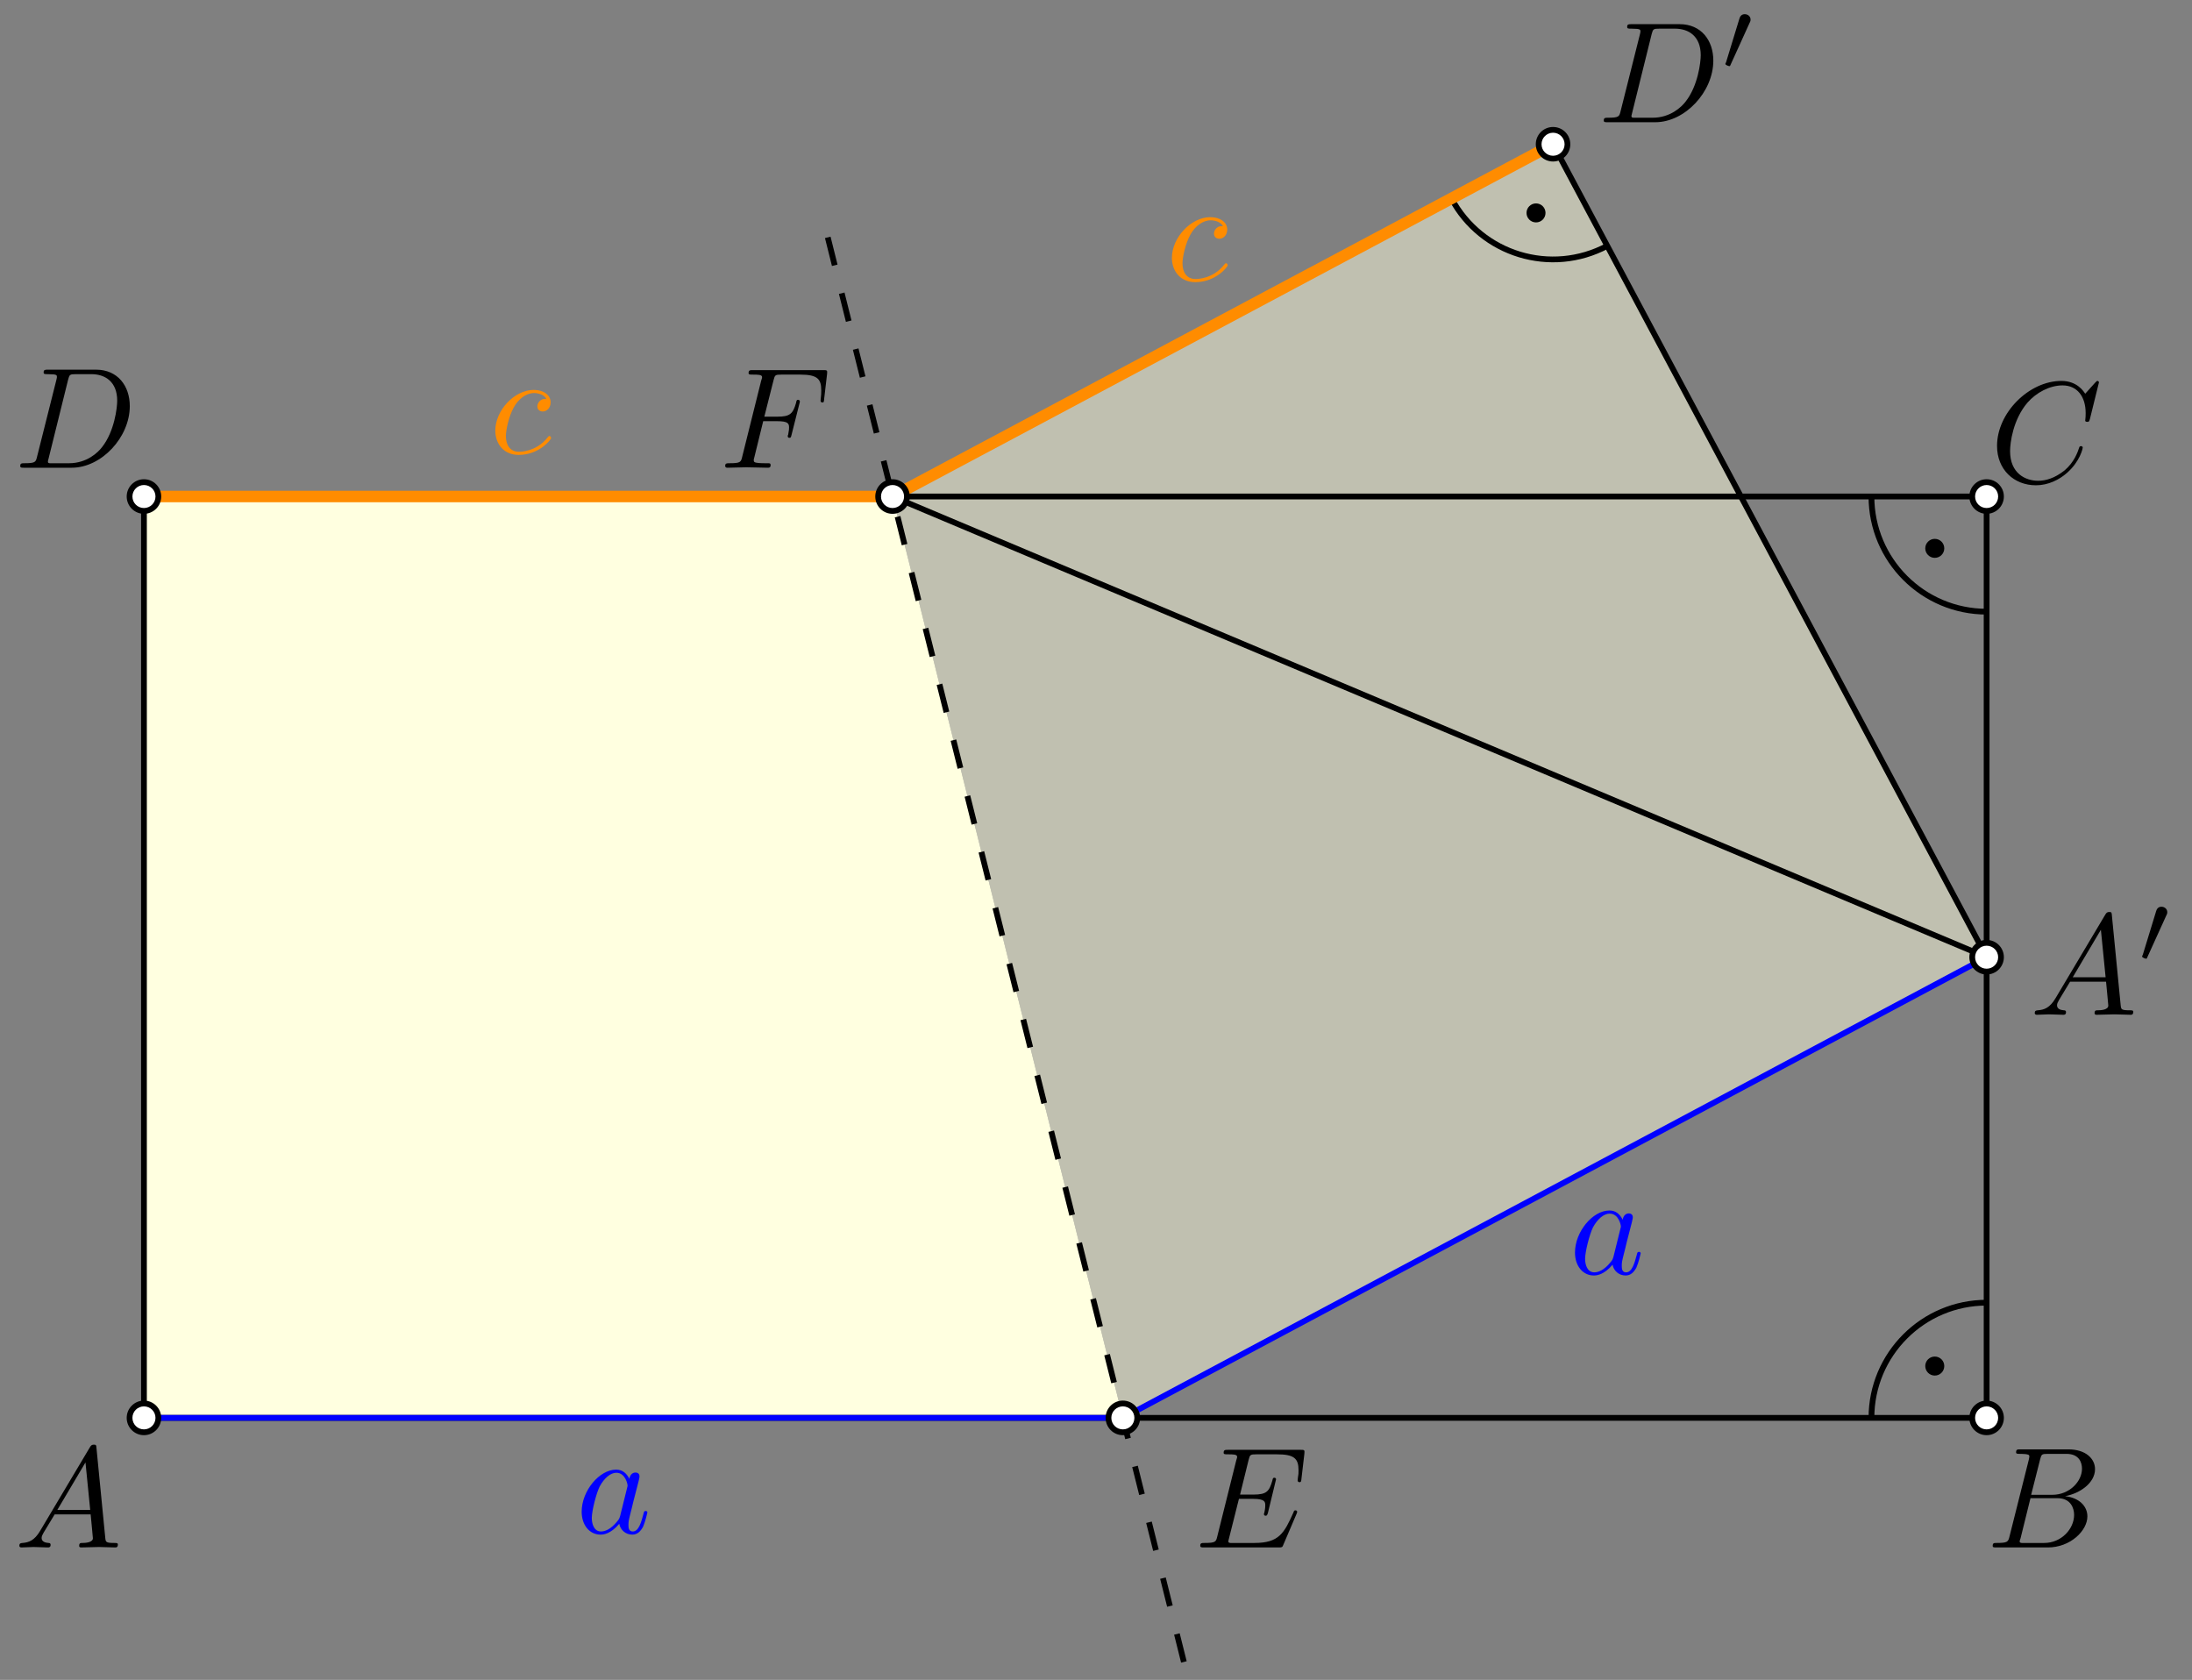 <?xml version="1.0" encoding="UTF-8" standalone="no"?>
<svg
   width="152.267pt"
   height="116.69pt"
   viewBox="0 0 152.267 116.69"
   version="1.1"
   id="svg51"
   xmlns:xlink="http://www.w3.org/1999/xlink"
   xmlns="http://www.w3.org/2000/svg"
   xmlns:svg="http://www.w3.org/2000/svg">
  <rect x="0" y="0" width="152.267" height="116.69" fill="#808080" stroke="none"/>
  <defs
     id="defs10">
    <g
       id="g9">
      <g
         id="glyph-0-0">
        <path
           d="M 1.781 -1.141 C 1.391 -0.484 1 -0.344 0.562 -0.312 C 0.438 -0.297 0.344 -0.297 0.344 -0.109 C 0.344 -0.047 0.406 0 0.484 0 C 0.75 0 1.062 -0.031 1.328 -0.031 C 1.672 -0.031 2.016 0 2.328 0 C 2.391 0 2.516 0 2.516 -0.188 C 2.516 -0.297 2.438 -0.312 2.359 -0.312 C 2.141 -0.328 1.891 -0.406 1.891 -0.656 C 1.891 -0.781 1.953 -0.891 2.031 -1.031 L 2.797 -2.297 L 5.297 -2.297 C 5.312 -2.094 5.453 -0.734 5.453 -0.641 C 5.453 -0.344 4.938 -0.312 4.734 -0.312 C 4.594 -0.312 4.5 -0.312 4.5 -0.109 C 4.5 0 4.609 0 4.641 0 C 5.047 0 5.469 -0.031 5.875 -0.031 C 6.125 -0.031 6.766 0 7.016 0 C 7.062 0 7.188 0 7.188 -0.203 C 7.188 -0.312 7.094 -0.312 6.953 -0.312 C 6.344 -0.312 6.344 -0.375 6.312 -0.672 L 5.703 -6.891 C 5.688 -7.094 5.688 -7.141 5.516 -7.141 C 5.359 -7.141 5.312 -7.062 5.25 -6.969 Z M 2.984 -2.609 L 4.938 -5.906 L 5.266 -2.609 Z M 2.984 -2.609 "
           id="path1" />
      </g>
      <g
         id="glyph-0-1">
        <path
           d="M 1.594 -0.781 C 1.5 -0.391 1.469 -0.312 0.688 -0.312 C 0.516 -0.312 0.422 -0.312 0.422 -0.109 C 0.422 0 0.516 0 0.688 0 L 4.25 0 C 5.828 0 7 -1.172 7 -2.156 C 7 -2.875 6.422 -3.453 5.453 -3.562 C 6.484 -3.75 7.531 -4.484 7.531 -5.438 C 7.531 -6.172 6.875 -6.812 5.688 -6.812 L 2.328 -6.812 C 2.141 -6.812 2.047 -6.812 2.047 -6.609 C 2.047 -6.5 2.141 -6.5 2.328 -6.5 C 2.344 -6.5 2.531 -6.5 2.703 -6.484 C 2.875 -6.453 2.969 -6.453 2.969 -6.312 C 2.969 -6.281 2.953 -6.25 2.938 -6.125 Z M 3.094 -3.656 L 3.719 -6.125 C 3.812 -6.469 3.828 -6.5 4.25 -6.5 L 5.547 -6.5 C 6.422 -6.5 6.625 -5.906 6.625 -5.469 C 6.625 -4.594 5.766 -3.656 4.562 -3.656 Z M 2.656 -0.312 C 2.516 -0.312 2.5 -0.312 2.438 -0.312 C 2.328 -0.328 2.297 -0.344 2.297 -0.422 C 2.297 -0.453 2.297 -0.469 2.359 -0.641 L 3.047 -3.422 L 4.922 -3.422 C 5.875 -3.422 6.078 -2.688 6.078 -2.266 C 6.078 -1.281 5.188 -0.312 4 -0.312 Z M 2.656 -0.312 "
           id="path2" />
      </g>
      <g
         id="glyph-0-2">
        <path
           d="M 7.578 -6.922 C 7.578 -6.953 7.562 -7.031 7.469 -7.031 C 7.438 -7.031 7.422 -7.016 7.312 -6.906 L 6.625 -6.141 C 6.531 -6.281 6.078 -7.031 4.969 -7.031 C 2.734 -7.031 0.5 -4.828 0.5 -2.516 C 0.5 -0.875 1.672 0.219 3.203 0.219 C 4.062 0.219 4.828 -0.172 5.359 -0.641 C 6.281 -1.453 6.453 -2.359 6.453 -2.391 C 6.453 -2.5 6.344 -2.5 6.328 -2.5 C 6.266 -2.5 6.219 -2.469 6.203 -2.391 C 6.109 -2.109 5.875 -1.391 5.188 -0.812 C 4.5 -0.266 3.875 -0.094 3.359 -0.094 C 2.469 -0.094 1.406 -0.609 1.406 -2.156 C 1.406 -2.734 1.609 -4.344 2.609 -5.516 C 3.219 -6.219 4.156 -6.719 5.047 -6.719 C 6.062 -6.719 6.656 -5.953 6.656 -4.797 C 6.656 -4.391 6.625 -4.391 6.625 -4.281 C 6.625 -4.188 6.734 -4.188 6.766 -4.188 C 6.891 -4.188 6.891 -4.203 6.953 -4.391 Z M 7.578 -6.922 "
           id="path3" />
      </g>
      <g
         id="glyph-0-3">
        <path
           d="M 1.578 -0.781 C 1.484 -0.391 1.469 -0.312 0.672 -0.312 C 0.516 -0.312 0.406 -0.312 0.406 -0.125 C 0.406 0 0.484 0 0.672 0 L 3.984 0 C 6.047 0 8.016 -2.109 8.016 -4.281 C 8.016 -5.688 7.172 -6.812 5.672 -6.812 L 2.328 -6.812 C 2.141 -6.812 2.031 -6.812 2.031 -6.625 C 2.031 -6.5 2.109 -6.5 2.312 -6.5 C 2.438 -6.5 2.625 -6.484 2.734 -6.484 C 2.906 -6.453 2.953 -6.438 2.953 -6.312 C 2.953 -6.281 2.953 -6.25 2.922 -6.125 Z M 3.734 -6.125 C 3.828 -6.469 3.844 -6.5 4.281 -6.5 L 5.344 -6.5 C 6.312 -6.5 7.141 -5.969 7.141 -4.656 C 7.141 -4.172 6.953 -2.531 6.094 -1.438 C 5.812 -1.062 5.031 -0.312 3.797 -0.312 L 2.672 -0.312 C 2.531 -0.312 2.516 -0.312 2.453 -0.312 C 2.359 -0.328 2.328 -0.344 2.328 -0.422 C 2.328 -0.453 2.328 -0.469 2.375 -0.641 Z M 3.734 -6.125 "
           id="path4" />
      </g>
      <g
         id="glyph-0-4">
        <path
           d="M 3.719 -3.766 C 3.531 -4.141 3.25 -4.406 2.797 -4.406 C 1.641 -4.406 0.406 -2.938 0.406 -1.484 C 0.406 -0.547 0.953 0.109 1.719 0.109 C 1.922 0.109 2.422 0.062 3.016 -0.641 C 3.094 -0.219 3.453 0.109 3.922 0.109 C 4.281 0.109 4.5 -0.125 4.672 -0.438 C 4.828 -0.797 4.969 -1.406 4.969 -1.422 C 4.969 -1.531 4.875 -1.531 4.844 -1.531 C 4.75 -1.531 4.734 -1.484 4.703 -1.344 C 4.531 -0.703 4.359 -0.109 3.953 -0.109 C 3.672 -0.109 3.656 -0.375 3.656 -0.562 C 3.656 -0.781 3.672 -0.875 3.781 -1.312 C 3.891 -1.719 3.906 -1.828 4 -2.203 L 4.359 -3.594 C 4.422 -3.875 4.422 -3.891 4.422 -3.938 C 4.422 -4.109 4.312 -4.203 4.141 -4.203 C 3.891 -4.203 3.75 -3.984 3.719 -3.766 Z M 3.078 -1.188 C 3.016 -1 3.016 -0.984 2.875 -0.812 C 2.438 -0.266 2.031 -0.109 1.75 -0.109 C 1.25 -0.109 1.109 -0.656 1.109 -1.047 C 1.109 -1.547 1.422 -2.766 1.656 -3.234 C 1.969 -3.812 2.406 -4.188 2.812 -4.188 C 3.453 -4.188 3.594 -3.375 3.594 -3.312 C 3.594 -3.25 3.578 -3.188 3.562 -3.141 Z M 3.078 -1.188 "
           id="path5" />
      </g>
      <g
         id="glyph-0-5">
        <path
           d="M 3.953 -3.781 C 3.781 -3.781 3.656 -3.781 3.516 -3.656 C 3.344 -3.5 3.328 -3.328 3.328 -3.266 C 3.328 -3.016 3.516 -2.906 3.703 -2.906 C 3.984 -2.906 4.25 -3.156 4.25 -3.547 C 4.25 -4.031 3.781 -4.406 3.078 -4.406 C 1.734 -4.406 0.406 -2.984 0.406 -1.578 C 0.406 -0.672 0.984 0.109 2.031 0.109 C 3.453 0.109 4.281 -0.953 4.281 -1.062 C 4.281 -1.125 4.234 -1.203 4.172 -1.203 C 4.109 -1.203 4.094 -1.172 4.031 -1.094 C 3.25 -0.109 2.156 -0.109 2.047 -0.109 C 1.422 -0.109 1.141 -0.594 1.141 -1.203 C 1.141 -1.609 1.344 -2.578 1.688 -3.188 C 2 -3.766 2.547 -4.188 3.094 -4.188 C 3.422 -4.188 3.812 -4.062 3.953 -3.781 Z M 3.953 -3.781 "
           id="path6" />
      </g>
      <g
         id="glyph-0-6">
        <path
           d="M 7.062 -2.328 C 7.078 -2.375 7.109 -2.438 7.109 -2.469 C 7.109 -2.469 7.109 -2.578 6.984 -2.578 C 6.891 -2.578 6.875 -2.516 6.859 -2.453 C 6.203 -0.984 5.844 -0.312 4.141 -0.312 L 2.688 -0.312 C 2.547 -0.312 2.516 -0.312 2.469 -0.312 C 2.359 -0.328 2.328 -0.344 2.328 -0.422 C 2.328 -0.453 2.328 -0.469 2.375 -0.641 L 3.062 -3.375 L 4.047 -3.375 C 4.891 -3.375 4.891 -3.156 4.891 -2.906 C 4.891 -2.844 4.891 -2.719 4.828 -2.422 C 4.812 -2.375 4.797 -2.344 4.797 -2.312 C 4.797 -2.266 4.828 -2.203 4.922 -2.203 C 5 -2.203 5.031 -2.25 5.078 -2.406 L 5.641 -4.734 C 5.641 -4.797 5.594 -4.844 5.516 -4.844 C 5.438 -4.844 5.406 -4.781 5.391 -4.672 C 5.172 -3.906 5 -3.672 4.078 -3.672 L 3.141 -3.672 L 3.734 -6.078 C 3.828 -6.438 3.844 -6.469 4.281 -6.469 L 5.688 -6.469 C 6.891 -6.469 7.203 -6.188 7.203 -5.359 C 7.203 -5.125 7.203 -5.109 7.156 -4.828 C 7.156 -4.781 7.141 -4.703 7.141 -4.656 C 7.141 -4.609 7.172 -4.531 7.266 -4.531 C 7.375 -4.531 7.391 -4.594 7.406 -4.781 L 7.609 -6.516 C 7.641 -6.781 7.594 -6.781 7.344 -6.781 L 2.297 -6.781 C 2.109 -6.781 2 -6.781 2 -6.578 C 2 -6.469 2.094 -6.469 2.281 -6.469 C 2.656 -6.469 2.938 -6.469 2.938 -6.297 C 2.938 -6.25 2.938 -6.234 2.875 -6.047 L 1.562 -0.781 C 1.469 -0.391 1.453 -0.312 0.656 -0.312 C 0.484 -0.312 0.375 -0.312 0.375 -0.125 C 0.375 0 0.469 0 0.656 0 L 5.828 0 C 6.062 0 6.078 -0.016 6.141 -0.172 Z M 7.062 -2.328 "
           id="path7" />
      </g>
      <g
         id="glyph-0-7">
        <path
           d="M 3.016 -3.234 L 3.984 -3.234 C 4.734 -3.234 4.812 -3.078 4.812 -2.797 C 4.812 -2.719 4.812 -2.609 4.75 -2.297 C 4.719 -2.25 4.719 -2.219 4.719 -2.188 C 4.719 -2.109 4.781 -2.078 4.828 -2.078 C 4.938 -2.078 4.938 -2.109 4.984 -2.281 L 5.531 -4.453 C 5.562 -4.562 5.562 -4.578 5.562 -4.609 C 5.562 -4.625 5.547 -4.719 5.438 -4.719 C 5.344 -4.719 5.328 -4.672 5.297 -4.5 C 5.078 -3.734 4.859 -3.547 4 -3.547 L 3.094 -3.547 L 3.734 -6.078 C 3.828 -6.438 3.844 -6.469 4.281 -6.469 L 5.594 -6.469 C 6.812 -6.469 7.047 -6.141 7.047 -5.375 C 7.047 -5.141 7.047 -5.109 7.016 -4.828 C 7 -4.703 7 -4.688 7 -4.656 C 7 -4.609 7.031 -4.531 7.125 -4.531 C 7.234 -4.531 7.234 -4.594 7.25 -4.781 L 7.453 -6.516 C 7.484 -6.781 7.438 -6.781 7.188 -6.781 L 2.297 -6.781 C 2.109 -6.781 2 -6.781 2 -6.578 C 2 -6.469 2.094 -6.469 2.281 -6.469 C 2.656 -6.469 2.938 -6.469 2.938 -6.297 C 2.938 -6.25 2.938 -6.234 2.875 -6.047 L 1.562 -0.781 C 1.469 -0.391 1.453 -0.312 0.656 -0.312 C 0.484 -0.312 0.375 -0.312 0.375 -0.125 C 0.375 0 0.5 0 0.531 0 C 0.812 0 1.562 -0.031 1.844 -0.031 C 2.172 -0.031 3 0 3.328 0 C 3.422 0 3.531 0 3.531 -0.188 C 3.531 -0.266 3.484 -0.297 3.484 -0.297 C 3.453 -0.312 3.422 -0.312 3.203 -0.312 C 2.984 -0.312 2.938 -0.312 2.688 -0.328 C 2.391 -0.359 2.359 -0.406 2.359 -0.531 C 2.359 -0.547 2.359 -0.609 2.406 -0.75 Z M 3.016 -3.234 "
           id="path8" />
      </g>
      <g
         id="glyph-1-0">
        <path
           d="M 2.016 -3.297 C 2.078 -3.406 2.078 -3.469 2.078 -3.516 C 2.078 -3.734 1.891 -3.891 1.672 -3.891 C 1.406 -3.891 1.328 -3.672 1.297 -3.562 L 0.375 -0.547 C 0.359 -0.531 0.328 -0.453 0.328 -0.438 C 0.328 -0.359 0.547 -0.281 0.609 -0.281 C 0.656 -0.281 0.656 -0.297 0.703 -0.406 Z M 2.016 -3.297 "
           id="path9" />
      </g>
    </g>
    <clipPath
       id="clip-0">
      <path
         clip-rule="nonzero"
         d="M 57 16 L 83 16 L 83 116.691 L 57 116.691 Z M 57 16 "
         id="path10" />
    </clipPath>
  </defs>
  <path
     fill-rule="evenodd"
     fill="rgb(100%, 100%, 87.799%)"
     fill-opacity="0.5"
     d="M 62 34.488 L 107.883 10.02 L 138 66.488 L 78 98.488 Z M 62 34.488 "
     id="path11" />
  <path
     fill-rule="evenodd"
     fill="rgb(100%, 100%, 87.799%)"
     fill-opacity="1"
     d="M 62 34.488 L 10 34.488 L 10 98.488 L 78 98.488 Z M 62 34.488 "
     id="path12" />
  <g
     clip-path="url(#clip-0)"
     id="g13">
    <path
       fill="none"
       stroke-width="0.4"
       stroke-linecap="butt"
       stroke-linejoin="round"
       stroke="rgb(0%, 0%, 0%)"
       stroke-opacity="1"
       stroke-dasharray="2"
       stroke-miterlimit="10"
       d="M 239.5 722.002 L 264.5 622.002 "
       transform="matrix(1, 0, 0, -1, -182, 738.49)"
       id="path13" />
  </g>
  <path
     fill="none"
     stroke-width="0.4"
     stroke-linecap="butt"
     stroke-linejoin="round"
     stroke="rgb(0%, 0%, 0%)"
     stroke-opacity="1"
     stroke-miterlimit="10"
     d="M 320 672.002 L 289.883 728.47 "
     transform="matrix(1, 0, 0, -1, -182, 738.49)"
     id="path14" />
  <path
     fill="none"
     stroke-width="0.4"
     stroke-linecap="butt"
     stroke-linejoin="round"
     stroke="rgb(0%, 0%, 0%)"
     stroke-opacity="1"
     stroke-miterlimit="10"
     d="M 289.883 728.47 L 244 704.002 "
     transform="matrix(1, 0, 0, -1, -182, 738.49)"
     id="path15" />
  <path
     fill="none"
     stroke-width="0.4"
     stroke-linecap="butt"
     stroke-linejoin="round"
     stroke="rgb(0%, 0%, 0%)"
     stroke-opacity="1"
     stroke-miterlimit="10"
     d="M 192 704.002 L 192 640.002 L 320 640.002 L 320 704.002 Z M 192 704.002 "
     transform="matrix(1, 0, 0, -1, -182, 738.49)"
     id="path16" />
  <path
     fill-rule="evenodd"
     fill="rgb(100%, 100%, 100%)"
     fill-opacity="1"
     d="M 139 98.488 C 139 97.938 138.551 97.488 138 97.488 C 137.449 97.488 137 97.938 137 98.488 C 137 99.043 137.449 99.488 138 99.488 C 138.551 99.488 139 99.043 139 98.488 "
     id="path17" />
  <path
     fill-rule="evenodd"
     fill="rgb(0%, 0%, 0%)"
     fill-opacity="1"
     d="M 139.199 98.488 C 139.199 97.828 138.664 97.289 138 97.289 C 137.336 97.289 136.801 97.828 136.801 98.488 C 136.801 99.152 137.336 99.691 138 99.691 C 138.664 99.691 139.199 99.152 139.199 98.488 M 138.801 98.488 C 138.801 98.047 138.441 97.691 138 97.691 C 137.559 97.691 137.199 98.047 137.199 98.488 C 137.199 98.934 137.559 99.289 138 99.289 C 138.441 99.289 138.801 98.934 138.801 98.488 "
     id="path18" />
  <g
     fill="rgb(0%, 0%, 0%)"
     fill-opacity="1"
     id="g18">
    <use
       xlink:href="#glyph-0-0"
       x="1"
       y="107.49"
       id="use18" />
  </g>
  <g
     fill="rgb(0%, 0%, 0%)"
     fill-opacity="1"
     id="g19">
    <use
       xlink:href="#glyph-0-1"
       x="138"
       y="107.49"
       id="use19" />
  </g>
  <g
     fill="rgb(0%, 0%, 0%)"
     fill-opacity="1"
     id="g20">
    <use
       xlink:href="#glyph-0-2"
       x="138.224"
       y="33.49"
       id="use20" />
  </g>
  <g
     fill="rgb(0%, 0%, 0%)"
     fill-opacity="1"
     id="g21">
    <use
       xlink:href="#glyph-0-3"
       x="1"
       y="32.49"
       id="use21" />
  </g>
  <g
     fill="rgb(0%, 0%, 0%)"
     fill-opacity="1"
     id="g22">
    <use
       xlink:href="#glyph-0-0"
       x="141"
       y="70.49"
       id="use22" />
  </g>
  <g
     fill="rgb(0%, 0%, 0%)"
     fill-opacity="1"
     id="g23">
    <use
       xlink:href="#glyph-1-0"
       x="148.472"
       y="66.875"
       id="use23" />
  </g>
  <g
     fill="rgb(0%, 0%, 0%)"
     fill-opacity="1"
     id="g24">
    <use
       xlink:href="#glyph-0-3"
       x="111"
       y="8.49"
       id="use24" />
  </g>
  <g
     fill="rgb(0%, 0%, 0%)"
     fill-opacity="1"
     id="g25">
    <use
       xlink:href="#glyph-1-0"
       x="119.525"
       y="4.875"
       id="use25" />
  </g>
  <path
     fill="none"
     stroke-width="0.8"
     stroke-linecap="butt"
     stroke-linejoin="round"
     stroke="rgb(100%, 54.9%, 0%)"
     stroke-opacity="1"
     stroke-miterlimit="10"
     d="M 192 704.002 L 244 704.002 "
     transform="matrix(1, 0, 0, -1, -182, 738.49)"
     id="path25" />
  <path
     fill-rule="evenodd"
     fill="rgb(100%, 100%, 100%)"
     fill-opacity="1"
     d="M 11 34.488 C 11 33.938 10.551 33.488 10 33.488 C 9.449 33.488 9 33.938 9 34.488 C 9 35.043 9.449 35.488 10 35.488 C 10.551 35.488 11 35.043 11 34.488 "
     id="path26" />
  <path
     fill-rule="evenodd"
     fill="rgb(0%, 0%, 0%)"
     fill-opacity="1"
     d="M 11.199 34.488 C 11.199 33.828 10.664 33.289 10 33.289 C 9.336 33.289 8.801 33.828 8.801 34.488 C 8.801 35.152 9.336 35.691 10 35.691 C 10.664 35.691 11.199 35.152 11.199 34.488 M 10.801 34.488 C 10.801 34.047 10.441 33.691 10 33.691 C 9.559 33.691 9.199 34.047 9.199 34.488 C 9.199 34.934 9.559 35.289 10 35.289 C 10.441 35.289 10.801 34.934 10.801 34.488 "
     id="path27" />
  <g
     fill="rgb(0%, 0%, 100%)"
     fill-opacity="1"
     id="g27">
    <use
       xlink:href="#glyph-0-4"
       x="40"
       y="106.49"
       id="use27" />
  </g>
  <g
     fill="rgb(0%, 0%, 100%)"
     fill-opacity="1"
     id="g28">
    <use
       xlink:href="#glyph-0-4"
       x="109"
       y="88.49"
       id="use28" />
  </g>
  <path
     fill="none"
     stroke-width="0.4"
     stroke-linecap="butt"
     stroke-linejoin="round"
     stroke="rgb(0%, 0%, 100%)"
     stroke-opacity="1"
     stroke-miterlimit="10"
     d="M 260 640.002 L 320 672.002 "
     transform="matrix(1, 0, 0, -1, -182, 738.49)"
     id="path28" />
  <path
     fill="none"
     stroke-width="0.4"
     stroke-linecap="butt"
     stroke-linejoin="round"
     stroke="rgb(0%, 0%, 100%)"
     stroke-opacity="1"
     stroke-miterlimit="10"
     d="M 260 640.002 L 192 640.002 "
     transform="matrix(1, 0, 0, -1, -182, 738.49)"
     id="path29" />
  <path
     fill-rule="evenodd"
     fill="rgb(100%, 100%, 100%)"
     fill-opacity="1"
     d="M 11 98.488 C 11 97.938 10.551 97.488 10 97.488 C 9.449 97.488 9 97.938 9 98.488 C 9 99.043 9.449 99.488 10 99.488 C 10.551 99.488 11 99.043 11 98.488 "
     id="path30" />
  <path
     fill-rule="evenodd"
     fill="rgb(0%, 0%, 0%)"
     fill-opacity="1"
     d="M 11.199 98.488 C 11.199 97.828 10.664 97.289 10 97.289 C 9.336 97.289 8.801 97.828 8.801 98.488 C 8.801 99.152 9.336 99.691 10 99.691 C 10.664 99.691 11.199 99.152 11.199 98.488 M 10.801 98.488 C 10.801 98.047 10.441 97.691 10 97.691 C 9.559 97.691 9.199 98.047 9.199 98.488 C 9.199 98.934 9.559 99.289 10 99.289 C 10.441 99.289 10.801 98.934 10.801 98.488 "
     id="path31" />
  <path
     fill-rule="evenodd"
     fill="rgb(100%, 100%, 100%)"
     fill-opacity="1"
     d="M 79 98.488 C 79 97.938 78.551 97.488 78 97.488 C 77.449 97.488 77 97.938 77 98.488 C 77 99.043 77.449 99.488 78 99.488 C 78.551 99.488 79 99.043 79 98.488 "
     id="path32" />
  <path
     fill-rule="evenodd"
     fill="rgb(0%, 0%, 0%)"
     fill-opacity="1"
     d="M 79.199 98.488 C 79.199 97.828 78.664 97.289 78 97.289 C 77.336 97.289 76.801 97.828 76.801 98.488 C 76.801 99.152 77.336 99.691 78 99.691 C 78.664 99.691 79.199 99.152 79.199 98.488 M 78.801 98.488 C 78.801 98.047 78.441 97.691 78 97.691 C 77.559 97.691 77.199 98.047 77.199 98.488 C 77.199 98.934 77.559 99.289 78 99.289 C 78.441 99.289 78.801 98.934 78.801 98.488 "
     id="path33" />
  <g
     fill="rgb(100%, 54.9%, 0%)"
     fill-opacity="1"
     id="g33">
    <use
       xlink:href="#glyph-0-5"
       x="34"
       y="31.49"
       id="use33" />
  </g>
  <g
     fill="rgb(100%, 54.9%, 0%)"
     fill-opacity="1"
     id="g34">
    <use
       xlink:href="#glyph-0-5"
       x="81"
       y="19.49"
       id="use34" />
  </g>
  <g
     fill="rgb(0%, 0%, 0%)"
     fill-opacity="1"
     id="g35">
    <use
       xlink:href="#glyph-0-6"
       x="83"
       y="107.49"
       id="use35" />
  </g>
  <g
     fill="rgb(0%, 0%, 0%)"
     fill-opacity="1"
     id="g36">
    <use
       xlink:href="#glyph-0-7"
       x="50"
       y="32.49"
       id="use36" />
  </g>
  <path
     fill="none"
     stroke-width="0.4"
     stroke-linecap="butt"
     stroke-linejoin="round"
     stroke="rgb(0%, 0%, 0%)"
     stroke-opacity="1"
     stroke-miterlimit="10"
     d="M 244 704.002 L 320 672.002 "
     transform="matrix(1, 0, 0, -1, -182, 738.49)"
     id="path36" />
  <path
     fill-rule="evenodd"
     fill="rgb(100%, 100%, 100%)"
     fill-opacity="1"
     d="M 139 66.488 C 139 65.938 138.551 65.488 138 65.488 C 137.449 65.488 137 65.938 137 66.488 C 137 67.043 137.449 67.488 138 67.488 C 138.551 67.488 139 67.043 139 66.488 "
     id="path37" />
  <path
     fill-rule="evenodd"
     fill="rgb(0%, 0%, 0%)"
     fill-opacity="1"
     d="M 139.199 66.488 C 139.199 65.828 138.664 65.289 138 65.289 C 137.336 65.289 136.801 65.828 136.801 66.488 C 136.801 67.152 137.336 67.691 138 67.691 C 138.664 67.691 139.199 67.152 139.199 66.488 M 138.801 66.488 C 138.801 66.047 138.441 65.691 138 65.691 C 137.559 65.691 137.199 66.047 137.199 66.488 C 137.199 66.934 137.559 67.289 138 67.289 C 138.441 67.289 138.801 66.934 138.801 66.488 "
     id="path38" />
  <path
     fill="none"
     stroke-width="0.4"
     stroke-linecap="butt"
     stroke-linejoin="round"
     stroke="rgb(0%, 0%, 0%)"
     stroke-opacity="1"
     stroke-miterlimit="10"
     d="M 320 648.002 C 315.582 648.002 312 644.42 312 640.002 "
     transform="matrix(1, 0, 0, -1, -182, 738.49)"
     id="path39" />
  <path
     fill-rule="evenodd"
     fill="rgb(0%, 0%, 0%)"
     fill-opacity="1"
     d="M 135.059 94.891 C 135.059 94.523 134.766 94.23 134.398 94.23 C 134.035 94.23 133.738 94.523 133.738 94.891 C 133.738 95.254 134.035 95.551 134.398 95.551 C 134.766 95.551 135.059 95.254 135.059 94.891 "
     id="path40" />
  <path
     fill="none"
     stroke-width="0.4"
     stroke-linecap="butt"
     stroke-linejoin="round"
     stroke="rgb(0%, 0%, 0%)"
     stroke-opacity="1"
     stroke-miterlimit="10"
     d="M 312 704.002 C 312 699.584 315.582 696.002 320 696.002 "
     transform="matrix(1, 0, 0, -1, -182, 738.49)"
     id="path41" />
  <path
     fill-rule="evenodd"
     fill="rgb(0%, 0%, 0%)"
     fill-opacity="1"
     d="M 135.059 38.09 C 135.059 37.727 134.766 37.43 134.398 37.43 C 134.035 37.43 133.738 37.727 133.738 38.09 C 133.738 38.453 134.035 38.75 134.398 38.75 C 134.766 38.75 135.059 38.453 135.059 38.09 "
     id="path42" />
  <path
     fill-rule="evenodd"
     fill="rgb(100%, 100%, 100%)"
     fill-opacity="1"
     d="M 139 34.488 C 139 33.938 138.551 33.488 138 33.488 C 137.449 33.488 137 33.938 137 34.488 C 137 35.043 137.449 35.488 138 35.488 C 138.551 35.488 139 35.043 139 34.488 "
     id="path43" />
  <path
     fill-rule="evenodd"
     fill="rgb(0%, 0%, 0%)"
     fill-opacity="1"
     d="M 139.199 34.488 C 139.199 33.828 138.664 33.289 138 33.289 C 137.336 33.289 136.801 33.828 136.801 34.488 C 136.801 35.152 137.336 35.691 138 35.691 C 138.664 35.691 139.199 35.152 139.199 34.488 M 138.801 34.488 C 138.801 34.047 138.441 33.691 138 33.691 C 137.559 33.691 137.199 34.047 137.199 34.488 C 137.199 34.934 137.559 35.289 138 35.289 C 138.441 35.289 138.801 34.934 138.801 34.488 "
     id="path44" />
  <path
     fill="none"
     stroke-width="0.4"
     stroke-linecap="butt"
     stroke-linejoin="round"
     stroke="rgb(0%, 0%, 0%)"
     stroke-opacity="1"
     stroke-miterlimit="10"
     d="M 282.824 724.705 C 284.902 720.806 289.746 719.334 293.648 721.412 "
     transform="matrix(1, 0, 0, -1, -182, 738.49)"
     id="path45" />
  <path
     fill="none"
     stroke-width="0.8"
     stroke-linecap="butt"
     stroke-linejoin="round"
     stroke="rgb(100%, 54.9%, 0%)"
     stroke-opacity="1"
     stroke-miterlimit="10"
     d="M 244 704.002 L 289.883 728.47 "
     transform="matrix(1, 0, 0, -1, -182, 738.49)"
     id="path46" />
  <path
     fill-rule="evenodd"
     fill="rgb(100%, 100%, 100%)"
     fill-opacity="1"
     d="M 108.883 10.02 C 108.883 9.469 108.434 9.02 107.883 9.02 C 107.328 9.02 106.883 9.469 106.883 10.02 C 106.883 10.57 107.328 11.02 107.883 11.02 C 108.434 11.02 108.883 10.57 108.883 10.02 "
     id="path47" />
  <path
     fill-rule="evenodd"
     fill="rgb(0%, 0%, 0%)"
     fill-opacity="1"
     d="M 109.082 10.02 C 109.082 9.355 108.547 8.82 107.883 8.82 C 107.219 8.82 106.684 9.355 106.684 10.02 C 106.684 10.684 107.219 11.219 107.883 11.219 C 108.547 11.219 109.082 10.684 109.082 10.02 M 108.684 10.02 C 108.684 9.578 108.324 9.219 107.883 9.219 C 107.441 9.219 107.082 9.578 107.082 10.02 C 107.082 10.461 107.441 10.82 107.883 10.82 C 108.324 10.82 108.684 10.461 108.684 10.02 "
     id="path48" />
  <path
     fill-rule="evenodd"
     fill="rgb(100%, 100%, 100%)"
     fill-opacity="1"
     d="M 63 34.488 C 63 33.938 62.551 33.488 62 33.488 C 61.449 33.488 61 33.938 61 34.488 C 61 35.043 61.449 35.488 62 35.488 C 62.551 35.488 63 35.043 63 34.488 "
     id="path49" />
  <path
     fill-rule="evenodd"
     fill="rgb(0%, 0%, 0%)"
     fill-opacity="1"
     d="M 63.199 34.488 C 63.199 33.828 62.664 33.289 62 33.289 C 61.336 33.289 60.801 33.828 60.801 34.488 C 60.801 35.152 61.336 35.691 62 35.691 C 62.664 35.691 63.199 35.152 63.199 34.488 M 62.801 34.488 C 62.801 34.047 62.441 33.691 62 33.691 C 61.559 33.691 61.199 34.047 61.199 34.488 C 61.199 34.934 61.559 35.289 62 35.289 C 62.441 35.289 62.801 34.934 62.801 34.488 "
     id="path50" />
  <path
     fill-rule="evenodd"
     fill="rgb(0%, 0%, 0%)"
     fill-opacity="1"
     d="M 107.359 14.789 C 107.359 14.426 107.066 14.129 106.699 14.129 C 106.336 14.129 106.039 14.426 106.039 14.789 C 106.039 15.156 106.336 15.449 106.699 15.449 C 107.066 15.449 107.359 15.156 107.359 14.789 "
     id="path51" />
</svg>

